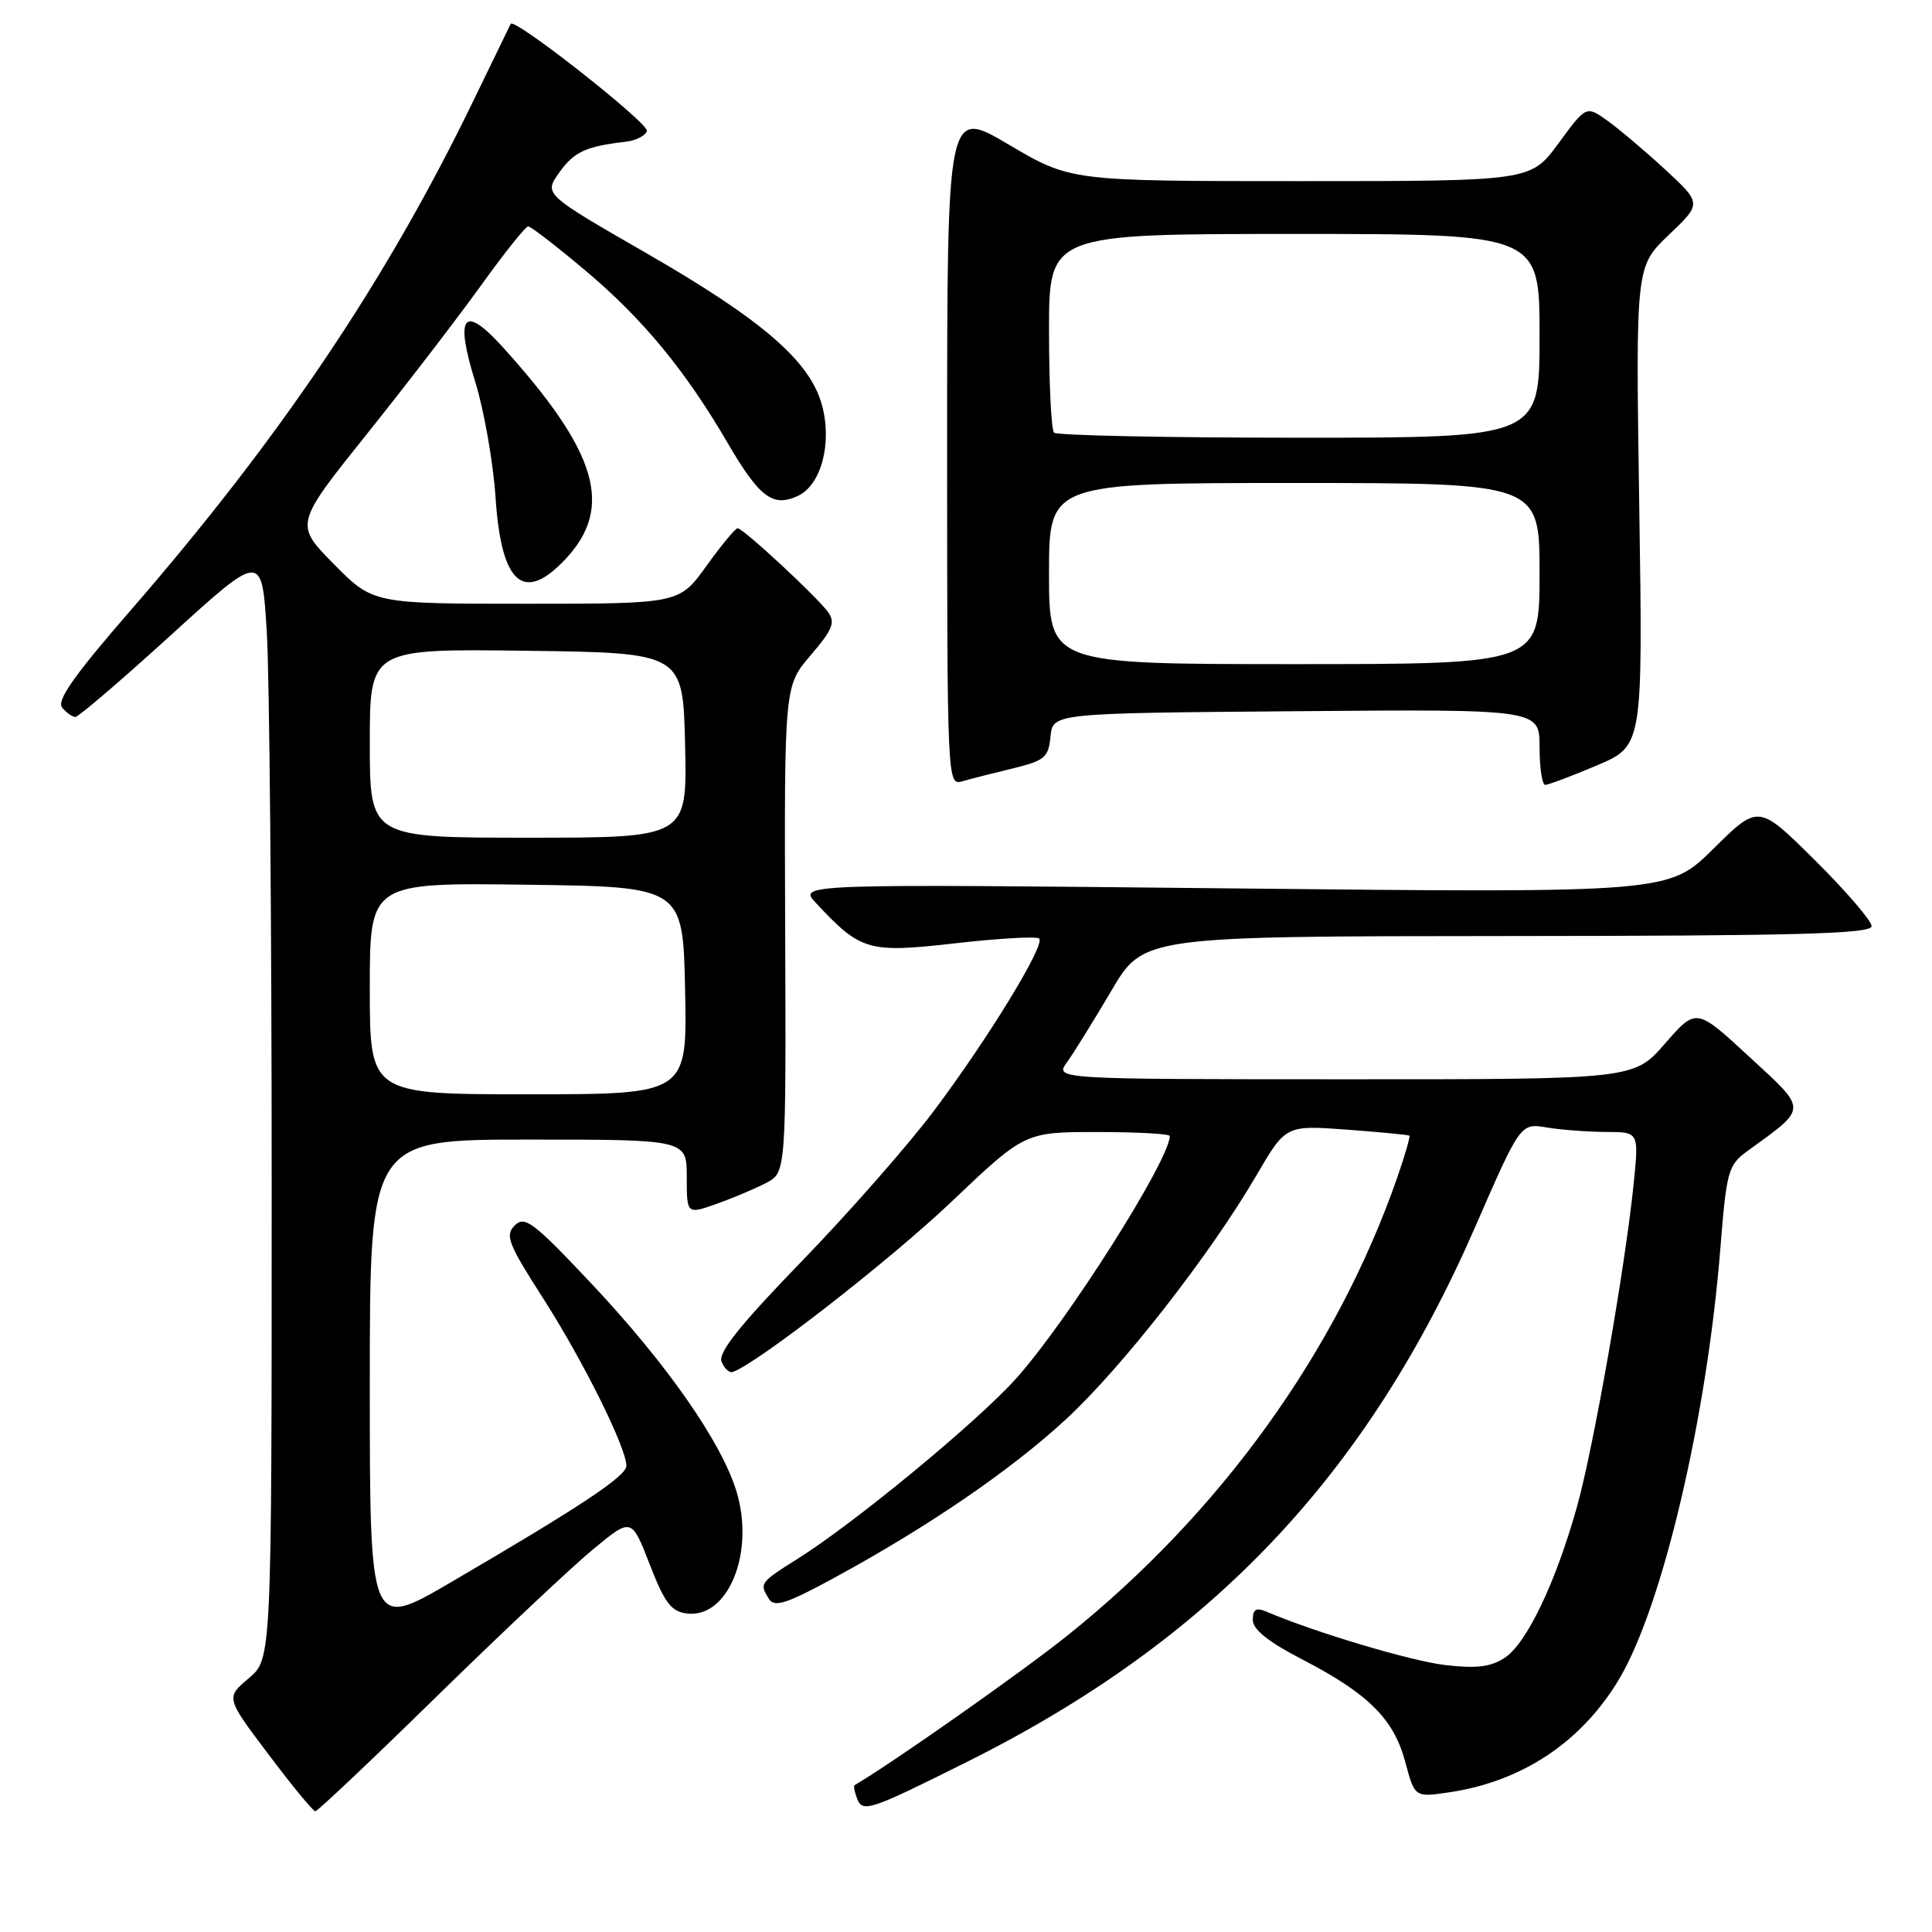 <?xml version="1.0" encoding="UTF-8" standalone="no"?>
<!DOCTYPE svg PUBLIC "-//W3C//DTD SVG 1.1//EN" "http://www.w3.org/Graphics/SVG/1.1/DTD/svg11.dtd" >
<svg xmlns="http://www.w3.org/2000/svg" xmlns:xlink="http://www.w3.org/1999/xlink" version="1.1" viewBox="0 0 256 256">
 <g >
 <path fill="currentColor"
d=" M 57.91 224.74 C 66.49 216.35 75.79 207.60 78.59 205.29 C 83.68 201.08 83.68 201.08 86.09 207.29 C 88.09 212.43 88.94 213.55 91.05 213.80 C 96.50 214.43 100.03 205.74 97.60 197.66 C 95.63 191.13 88.37 180.72 78.38 170.10 C 70.69 161.93 69.53 161.05 68.21 162.37 C 66.89 163.69 67.32 164.79 71.99 172.07 C 77.27 180.31 83.00 191.84 83.00 194.23 C 83.00 195.60 76.90 199.64 59.75 209.66 C 49.00 215.94 49.00 215.94 49.00 183.47 C 49.00 151.00 49.00 151.00 70.00 151.00 C 91.00 151.00 91.00 151.00 91.00 155.96 C 91.00 160.91 91.00 160.91 94.93 159.53 C 97.09 158.76 100.05 157.51 101.51 156.75 C 104.16 155.36 104.16 155.36 104.04 123.13 C 103.92 90.91 103.92 90.91 107.42 86.82 C 110.34 83.41 110.72 82.46 109.71 81.09 C 108.15 78.97 98.47 70.00 97.74 70.00 C 97.44 70.00 95.57 72.25 93.60 75.00 C 90.00 80.00 90.00 80.00 69.72 80.00 C 49.43 80.00 49.43 80.00 44.23 74.74 C 39.04 69.47 39.04 69.47 48.63 57.49 C 53.91 50.89 60.73 42.01 63.79 37.75 C 66.85 33.49 69.64 30.00 69.99 30.00 C 70.34 30.00 73.75 32.63 77.57 35.85 C 85.16 42.23 90.84 49.11 96.43 58.72 C 100.62 65.89 102.39 67.24 105.68 65.73 C 108.80 64.32 110.29 58.78 108.92 53.69 C 107.35 47.88 101.07 42.43 85.76 33.61 C 72.06 25.73 72.06 25.73 74.10 22.87 C 76.05 20.12 77.62 19.39 82.92 18.78 C 84.25 18.63 85.51 17.99 85.72 17.36 C 86.04 16.38 68.12 2.28 67.67 3.16 C 67.57 3.35 65.31 8.00 62.65 13.50 C 51.15 37.23 37.09 58.11 17.14 81.07 C 9.84 89.47 7.48 92.83 8.23 93.75 C 8.79 94.44 9.58 95.00 9.99 95.00 C 10.40 95.00 16.13 90.09 22.72 84.09 C 34.71 73.18 34.71 73.18 35.35 83.75 C 35.71 89.56 36.00 122.55 36.00 157.07 C 36.00 219.82 36.00 219.82 32.96 222.38 C 29.91 224.95 29.91 224.95 35.58 232.47 C 38.69 236.61 41.49 240.00 41.78 240.00 C 42.08 240.00 49.34 233.14 57.91 224.74 Z  M 128.13 233.46 C 160.40 217.36 181.10 195.56 195.48 162.55 C 201.47 148.81 201.47 148.81 204.98 149.40 C 206.92 149.72 210.45 149.98 212.83 149.99 C 217.16 150.00 217.16 150.00 216.48 156.75 C 215.37 167.77 211.15 191.85 208.95 199.68 C 206.13 209.74 202.28 217.77 199.38 219.67 C 197.53 220.88 195.63 221.11 191.50 220.63 C 186.94 220.09 174.24 216.30 167.75 213.53 C 166.44 212.98 166.00 213.26 166.00 214.64 C 166.01 215.92 168.06 217.56 172.53 219.87 C 181.30 224.41 184.68 227.76 186.20 233.45 C 187.46 238.16 187.46 238.16 191.98 237.50 C 201.72 236.07 209.64 230.78 214.60 222.39 C 220.32 212.70 226.17 187.79 227.95 165.50 C 228.78 155.11 228.98 154.39 231.57 152.50 C 239.60 146.66 239.59 147.23 231.78 140.02 C 224.76 133.53 224.76 133.53 220.63 138.27 C 216.50 143.02 216.50 143.02 178.13 143.01 C 139.76 143.00 139.76 143.00 141.38 140.75 C 142.28 139.51 144.92 135.25 147.26 131.28 C 151.50 124.06 151.50 124.06 199.75 124.03 C 238.17 124.01 248.00 123.74 248.00 122.72 C 248.00 122.02 244.63 118.10 240.50 114.00 C 233.01 106.56 233.01 106.56 227.06 112.44 C 221.12 118.32 221.12 118.32 163.44 117.72 C 105.76 117.12 105.76 117.12 108.13 119.66 C 114.07 126.03 115.03 126.30 126.60 124.99 C 132.39 124.33 137.38 124.05 137.70 124.36 C 138.53 125.20 130.89 137.69 123.71 147.24 C 120.30 151.78 112.43 160.73 106.24 167.12 C 98.06 175.56 95.14 179.21 95.61 180.42 C 95.96 181.33 96.63 181.95 97.10 181.79 C 100.31 180.70 117.88 167.02 126.01 159.30 C 135.79 150.00 135.79 150.00 145.39 150.00 C 150.68 150.00 155.00 150.24 155.00 150.53 C 155.00 153.70 141.27 175.34 134.55 182.76 C 129.34 188.53 113.26 201.78 105.75 206.51 C 100.64 209.73 100.59 209.80 101.91 211.90 C 102.63 213.02 104.31 212.47 110.65 209.01 C 123.12 202.22 133.96 194.79 141.26 188.05 C 148.67 181.20 160.34 166.26 166.45 155.80 C 170.36 149.09 170.36 149.09 178.43 149.68 C 182.87 150.01 186.61 150.37 186.75 150.48 C 186.89 150.58 186.16 153.11 185.12 156.09 C 177.10 179.10 161.71 200.47 141.50 216.67 C 135.56 221.44 118.25 233.61 113.23 236.55 C 113.08 236.64 113.23 237.43 113.56 238.30 C 114.30 240.22 115.18 239.93 128.13 233.46 Z  M 134.20 101.82 C 138.42 100.79 138.93 100.37 139.20 97.59 C 139.50 94.50 139.50 94.50 171.75 94.24 C 204.00 93.97 204.00 93.97 204.00 98.99 C 204.00 101.74 204.34 104.00 204.75 104.00 C 205.16 104.00 208.24 102.84 211.60 101.42 C 217.69 98.83 217.69 98.83 217.21 67.08 C 216.73 35.33 216.73 35.33 221.11 31.14 C 225.50 26.96 225.50 26.96 220.65 22.47 C 217.98 20.01 214.53 17.09 212.99 15.99 C 210.18 13.99 210.18 13.99 206.50 19.00 C 202.83 24.00 202.83 24.00 172.35 24.00 C 141.87 24.00 141.87 24.00 133.68 19.17 C 125.50 14.33 125.50 14.33 125.50 59.22 C 125.50 103.63 125.52 104.10 127.50 103.53 C 128.60 103.21 131.61 102.44 134.20 101.82 Z  M 74.97 74.04 C 81.35 67.20 79.18 59.90 66.66 46.04 C 61.42 40.24 60.22 41.74 62.98 50.63 C 64.15 54.41 65.36 61.33 65.67 66.00 C 66.43 77.43 69.40 80.00 74.97 74.04 Z  M 49.00 130.98 C 49.00 116.96 49.00 116.96 69.75 117.23 C 90.50 117.50 90.50 117.50 90.78 131.25 C 91.06 145.00 91.06 145.00 70.03 145.00 C 49.00 145.00 49.00 145.00 49.00 130.98 Z  M 49.00 98.48 C 49.00 85.96 49.00 85.96 69.75 86.23 C 90.50 86.50 90.50 86.50 90.78 98.75 C 91.06 111.00 91.06 111.00 70.03 111.00 C 49.00 111.00 49.00 111.00 49.00 98.48 Z  M 139.00 76.00 C 139.00 64.00 139.00 64.00 171.50 64.00 C 204.00 64.00 204.00 64.00 204.00 76.00 C 204.00 88.00 204.00 88.00 171.50 88.00 C 139.00 88.00 139.00 88.00 139.00 76.00 Z  M 139.67 57.33 C 139.30 56.97 139.00 50.89 139.00 43.83 C 139.00 31.00 139.00 31.00 171.50 31.00 C 204.00 31.00 204.00 31.00 204.00 44.50 C 204.00 58.00 204.00 58.00 172.17 58.00 C 154.66 58.00 140.03 57.70 139.67 57.33 Z "/>
</g>
</svg>